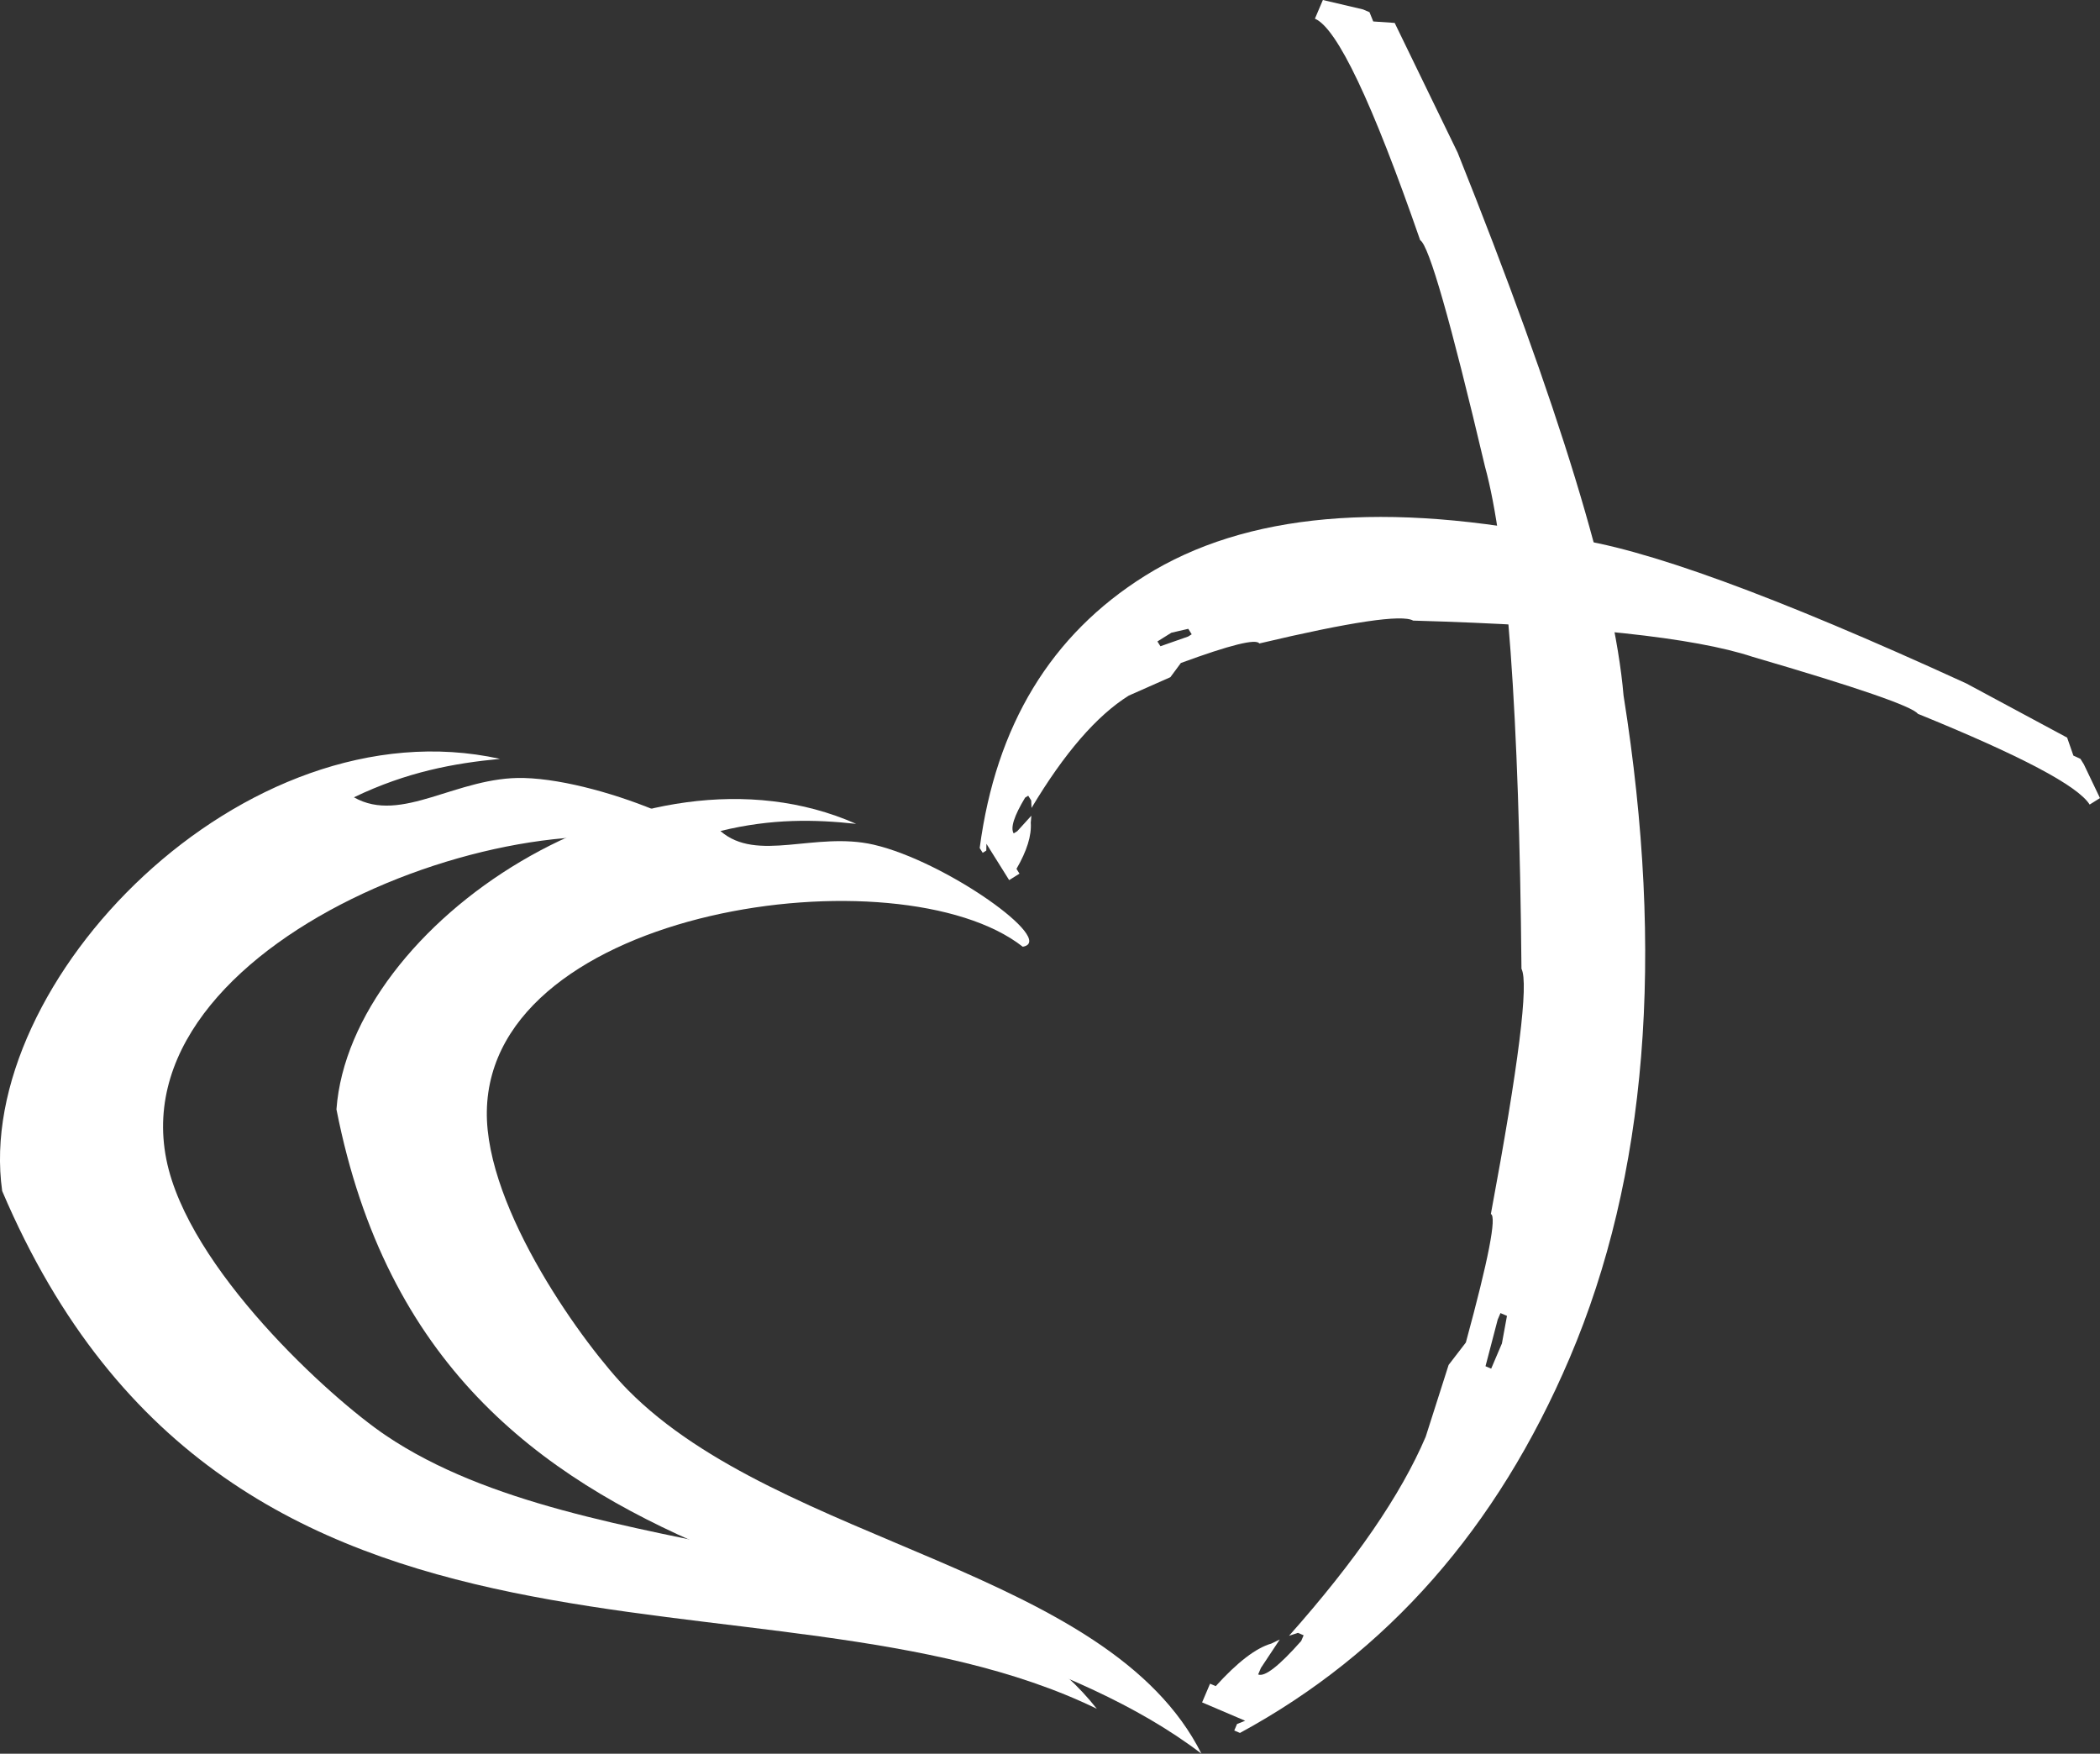 <?xml version="1.0" encoding="UTF-8" standalone="no"?>
<svg id="Calque_1" xmlns:rdf="http://www.w3.org/1999/02/22-rdf-syntax-ns#" xmlns="http://www.w3.org/2000/svg" enable-background="new 0 0 841.89 595.275" xml:space="preserve" height="345.51" viewBox="0 0 413.755 345.511" width="413.75" version="1.1" y="0px" x="0px" xmlns:cc="http://creativecommons.org/ns#" xmlns:dc="http://purl.org/dc/elements/1.1/"><rect x="0" y="0" width="413.755" height="345.511" fill="#333333" stroke="none"/><path id="path4370" d="m216.09 336.65c-64.73-31.47-170.39 4.38-215.66-102-5.789-41.04 47.605-96.29 98.087-85.14-9.023 0.855-18.311 2.539-28.787 7.572 9.387 5.35 20.33-4.148 33.494-3.805 16.238 0.425 43.915 12.791 36.764 15.621-30.774-15.534-116.06 14.753-107.22 59.491 4.246 21.48 32.261 47.03 43.299 54.455 40.009 26.936 111.49 17.639 140.03 53.807z" fill-rule="evenodd" clip-rule="evenodd" fill="#ffffff"/><path id="path4372" d="m236.73 345.51c-50.996-38.846-150.75-26.66-170.44-126.95 2.679-36.604 60.109-74.943 102.4-56.247-8.087-0.878-16.589-1.08-26.748 1.408 7.238 6.314 18.664 0.041 30.186 2.692 14.199 3.269 36.203 18.938 29.382 20.109-24.141-18.963-104.91-7.958-105.59 32.397-0.332 19.373 19.479 46.527 27.793 54.931 30.098 30.497 94.744 35.223 113.01 71.664z" fill-rule="evenodd" clip-rule="evenodd" fill="#ffffff"/><g id="g4374" transform="translate(-210.5 -107.2)"><path id="path4376" fill="#ffffff" d="m497.68 137.23c19.976 49.872 30.876 85.535 32.701 106.99 8.158 51.265 4.62 94.77-10.616 130.52-14.279 33.507-35.935 58.128-64.962 73.876l-1.121-0.478 0.546-1.281 1.599-0.644-8.483-3.615 1.568-3.682 1.121 0.479c4.286-4.731 7.935-7.526 10.948-8.384l1.667-0.804-3.714 5.605-0.545 1.281c1.279 0.545 4.108-1.652 8.484-6.597l0.478-1.12-1.121-0.479-1.757 0.577c13.086-14.727 22.061-27.793 26.927-39.213l4.517-14.15 3.396-4.416c4.46-16.38 6.104-24.821 4.929-25.323 5.486-29.436 7.493-45.537 6.027-48.308-0.449-50.122-2.844-83.106-7.188-98.954-6.787-28.739-11.044-43.604-12.769-44.593-9.452-27.227-16.362-41.775-20.739-43.64l1.568-3.681 7.908 1.857 1.281 0.546 0.734 1.826 4.228 0.289 12.388 25.519zm8.452 228.67-0.546 1.28-2.403 9.188 1.119 0.478 2.114-4.961 0.997-5.439-1.281-0.546z"/></g><g id="g4378" transform="translate(-210.5 -107.2)"><path id="path4380" fill="#ffffff" d="m617.78 252.52 1.233 3.547 1.385 0.636 0.675 1.08 3.178 6.653-2.035 1.274c-2.31-3.691-13.595-9.651-33.854-17.883-1.077-1.458-11.915-5.195-32.514-11.212-11.505-3.821-33.812-6.203-66.92-7.148-2.187-1.261-12.291 0.24-30.312 4.506-0.622-0.992-5.773 0.292-15.453 3.846l-2.068 2.797-8.199 3.628c-6.313 3.952-12.699 11.329-19.158 22.133l-0.058-1.468-0.591-0.944-0.619 0.387c-2.174 3.614-2.922 5.96-2.245 7.042l0.707-0.443 2.772-3.049-0.117 1.388c0.18 2.518-0.757 5.546-2.813 9.086l0.59 0.944-2.034 1.274-4.477-7.153-0.03 1.333-0.708 0.442-0.59-0.944c3.191-24.162 14.049-42.04 32.576-53.635 19.769-12.37 47.533-14.846 83.3-7.423 14.575 1.774 40.749 11.319 78.517 28.633l19.862 10.673zm-173.16-21.433-3.335 0.772-2.743 1.717 0.592 0.944 5.454-1.911 0.709-0.443-0.677-1.079z"/></g></svg>

